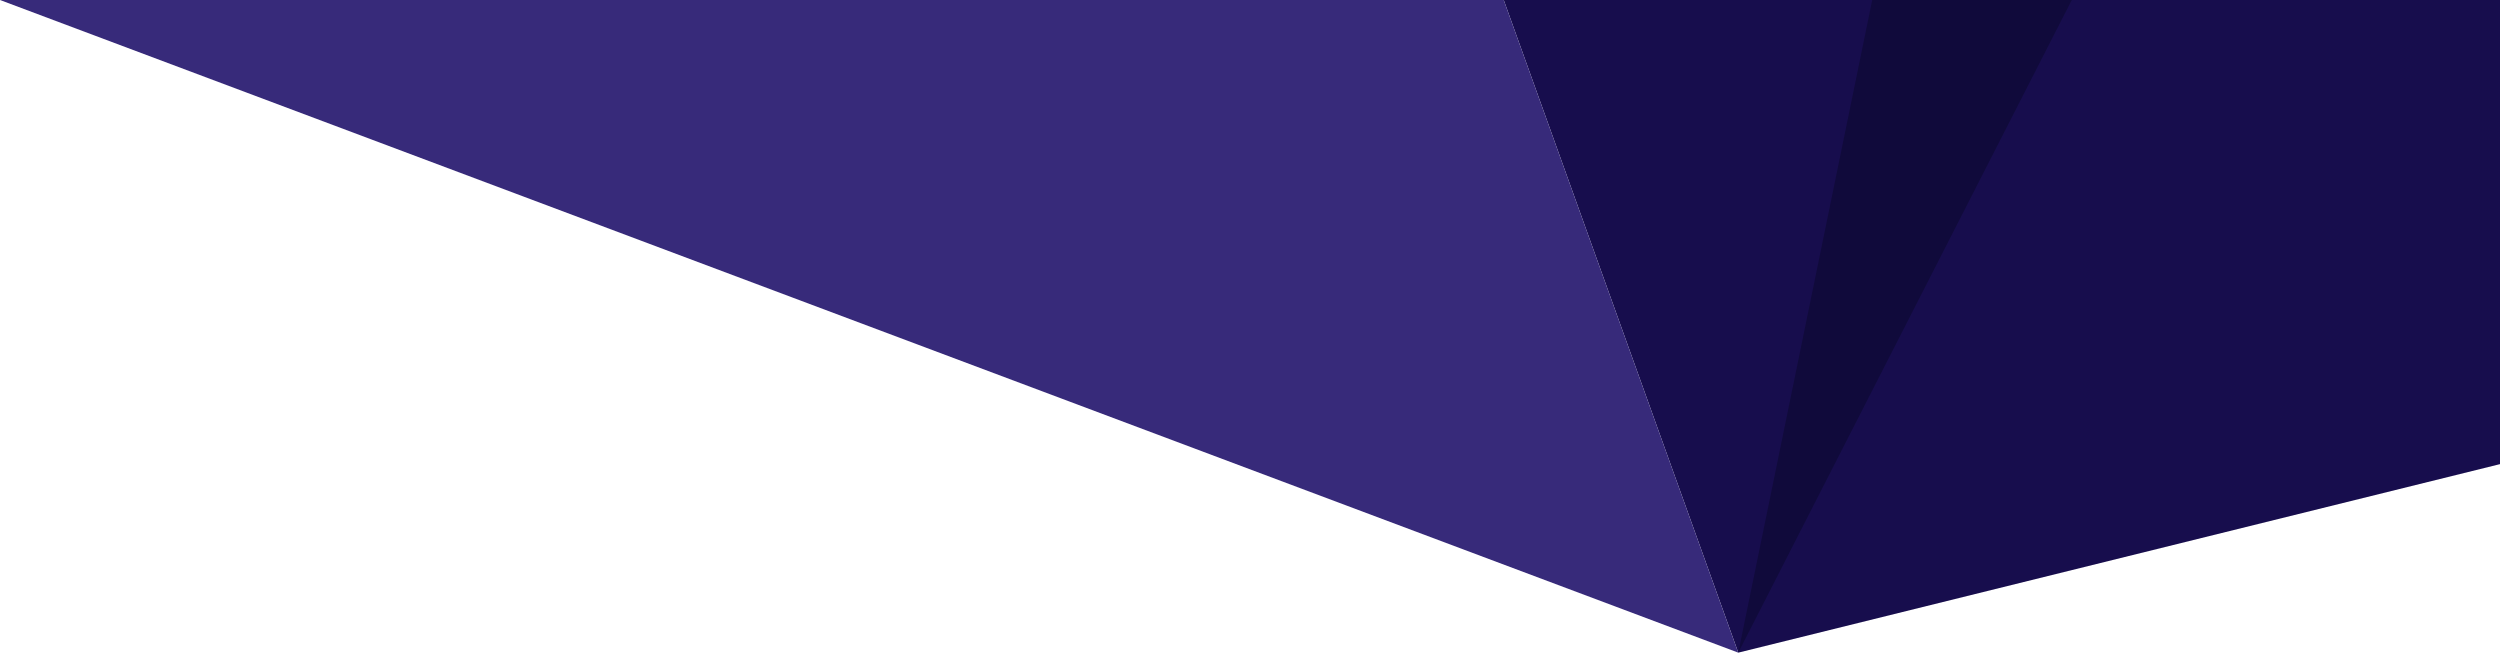 <svg id="Layer_1" data-name="Layer 1" xmlns="http://www.w3.org/2000/svg" viewBox="0 0 310.58 81.08"><defs><style>.cls-1{fill:#170d4d;}.cls-2{fill:#372a7a;}.cls-3{fill:#100a3b;}</style></defs><title>Poly_violet_up_right2</title><polyline class="cls-1" points="310.58 0 310.58 57.66 215.95 81.08 215.95 81.08 215.95 81.08 186.81 0"/><polyline class="cls-2" points="186.81 0 215.95 81.08 0 0"/><polygon class="cls-3" points="257.38 0 215.95 81.08 232.59 0 257.38 0"/></svg>